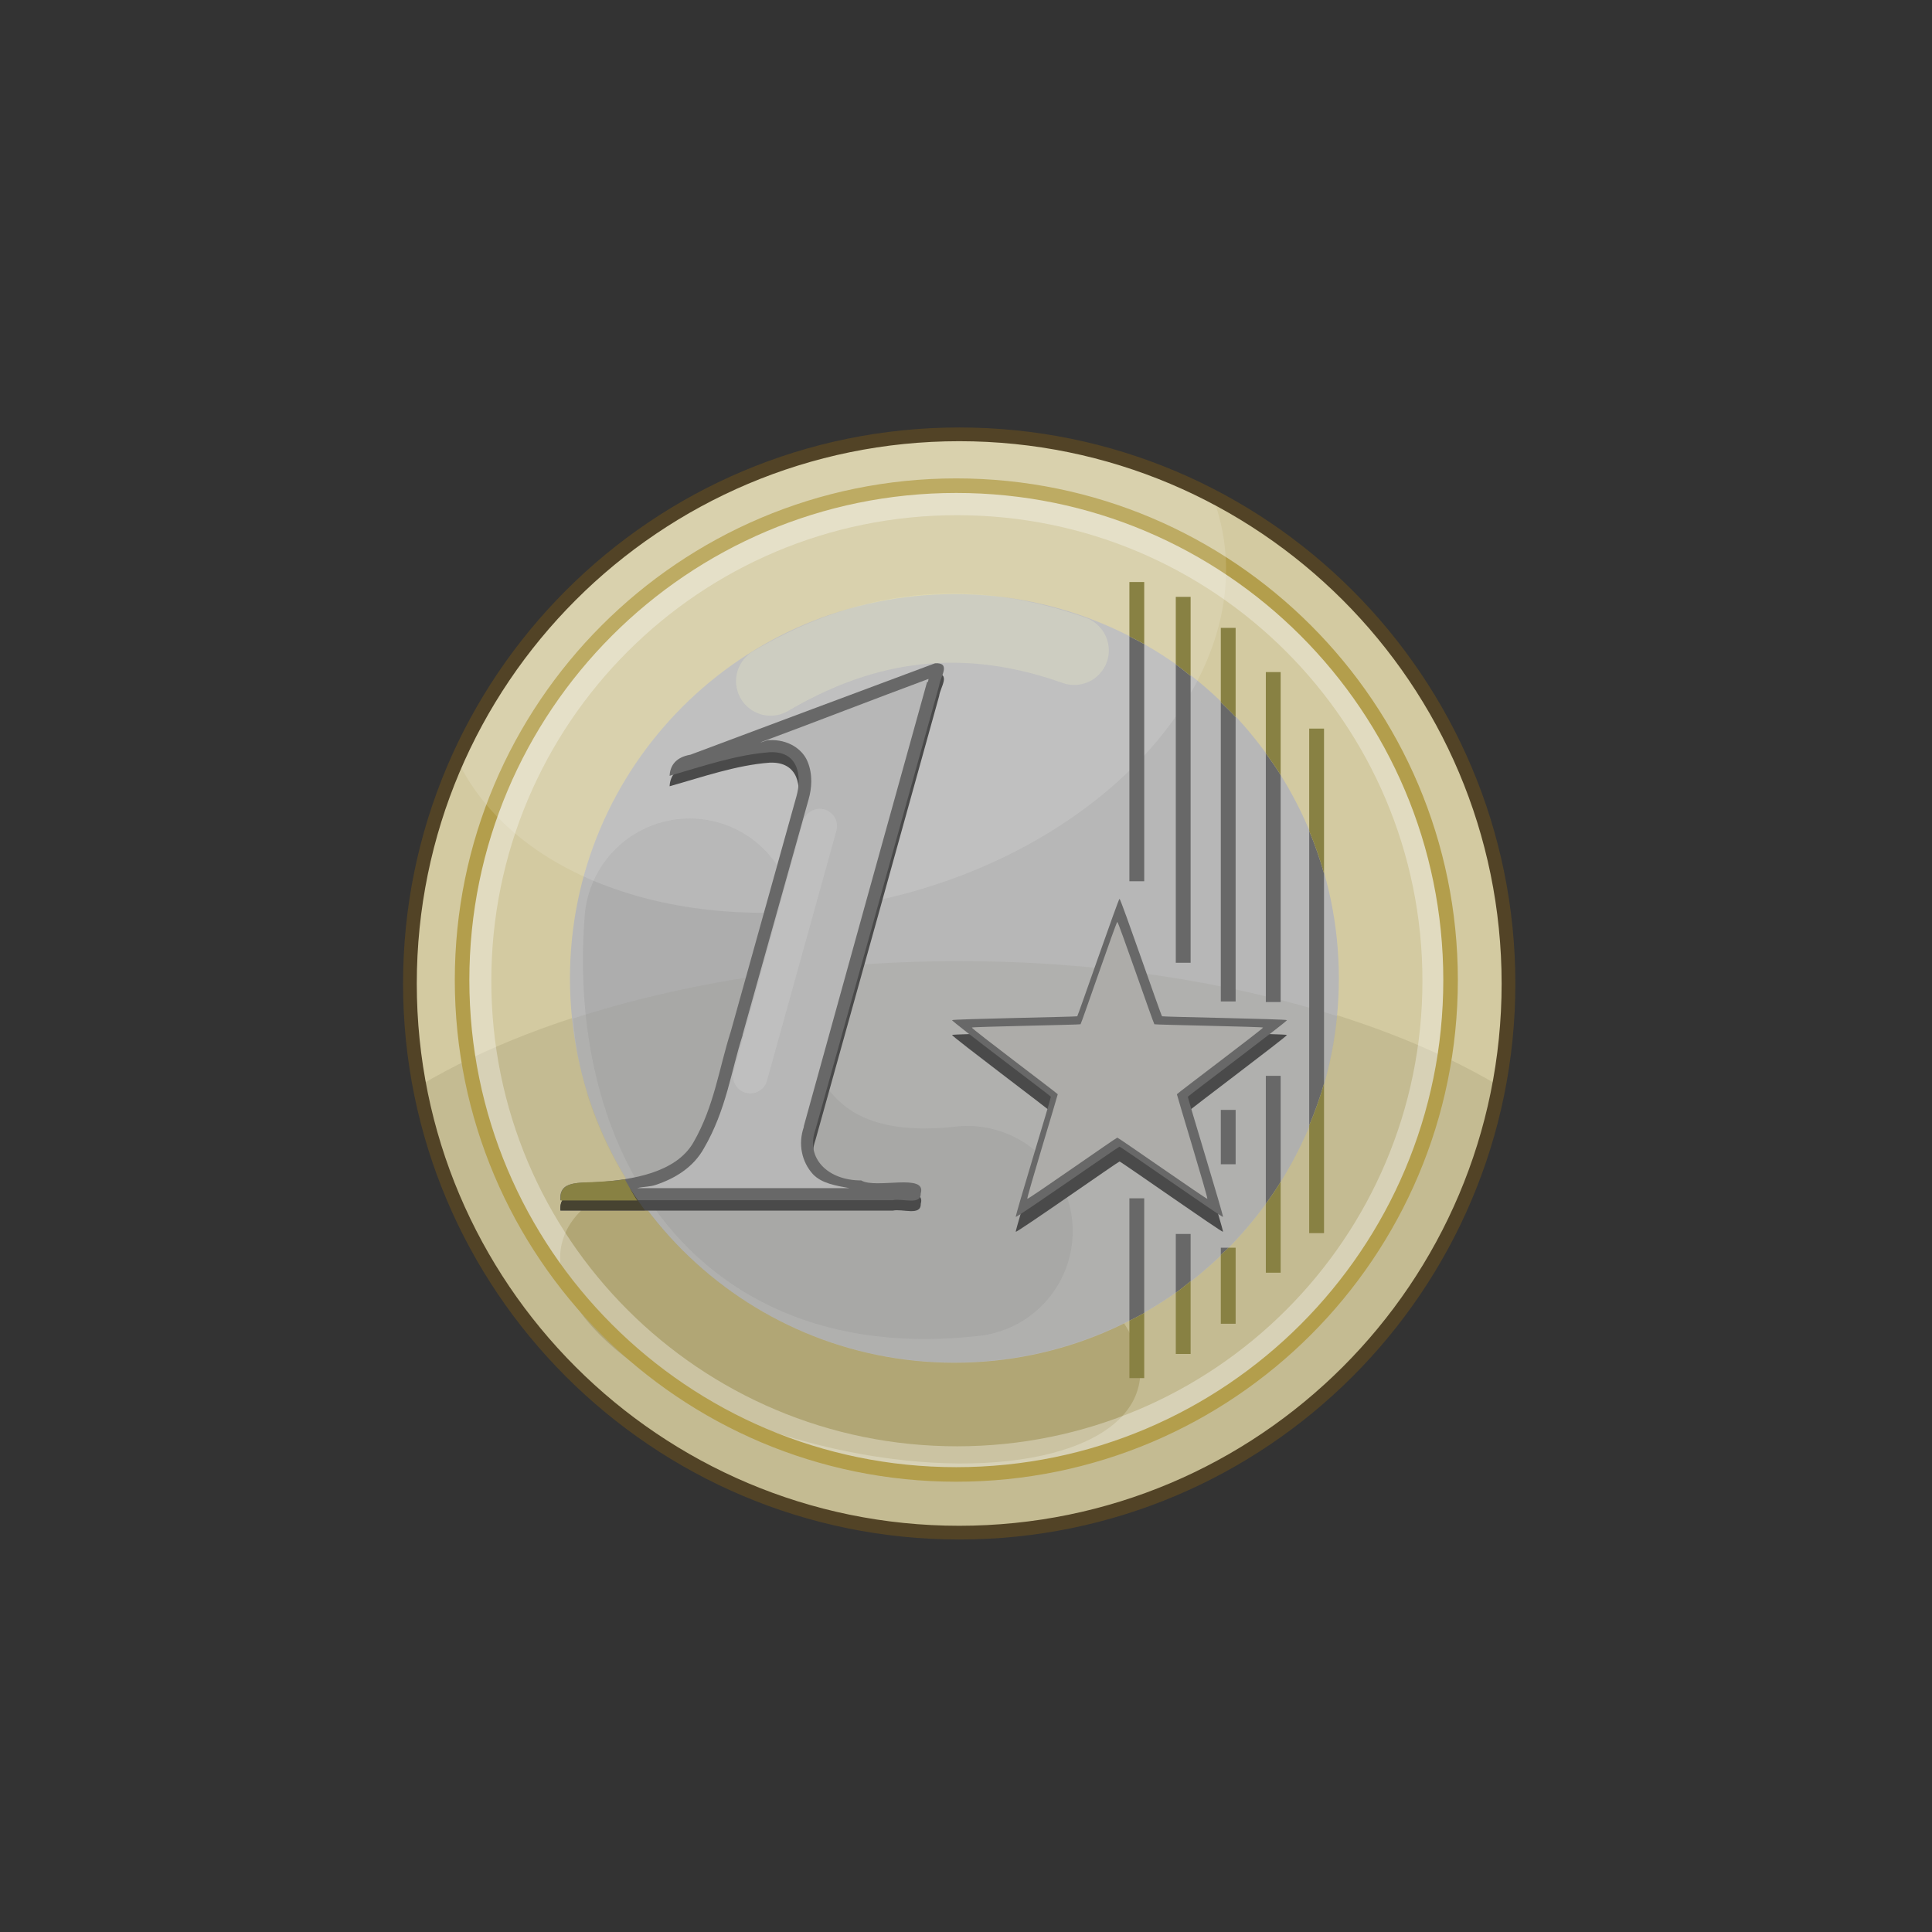 <?xml version="1.0" encoding="UTF-8" standalone="no"?>
<!-- Created with Inkscape (http://www.inkscape.org/) -->
<svg
   xmlns:svg="http://www.w3.org/2000/svg"
   xmlns="http://www.w3.org/2000/svg"
   version="1.0"
   width="100%"
   height="100%"
   viewBox="0 0 48 48"
   id="svg2383">
  <rect x="0" y="0" width="48" height="48" fill="#333333" stroke="none"/>
  <defs
     id="defs2385" />
  <g
     transform="matrix(0.682,0,0,0.682,7.395,8.029)"
     id="g2402">
    <path
       d="M 44.11,24.06 C 44.11,35.1 35.15,44.06 24.1,44.06 C 13.05,44.06 4.09,35.1 4.09,24.06 C 4.09,13.01 13.05,4.05 24.1,4.05 C 35.15,4.05 44.11,13.01 44.11,24.06 z"
       id="p3302"
       style="fill:#d3caa1;fill-opacity:1;fill-rule:nonzero;stroke:none;marker:none;visibility:visible;display:inline;overflow:visible;enable-background:accumulate" />
    <path
       d="M 24.11,23.23 C 16.18,23.23 9.1,25 4.44,27.78 C 4.45,27.82 4.46,27.85 4.46,27.89 C 4.55,28.35 4.65,28.81 4.77,29.25 C 4.83,29.47 4.91,29.68 4.97,29.9 C 5.09,30.28 5.23,30.65 5.37,31.03 C 5.42,31.16 5.48,31.31 5.54,31.45 C 5.58,31.57 5.63,31.7 5.67,31.82 C 5.81,32.12 5.93,32.42 6.07,32.72 C 6.22,33.01 6.37,33.29 6.52,33.57 C 6.68,33.85 6.84,34.14 7,34.42 C 7.05,34.48 7.08,34.54 7.12,34.62 C 7.34,34.96 7.58,35.32 7.83,35.65 C 8.1,36.03 8.38,36.4 8.67,36.76 C 8.74,36.84 8.8,36.91 8.87,36.98 C 9.23,37.42 9.62,37.82 10.03,38.23 C 10.39,38.58 10.76,38.93 11.16,39.27 C 11.19,39.3 11.23,39.35 11.27,39.39 C 11.3,39.41 11.35,39.44 11.38,39.47 C 11.49,39.56 11.61,39.63 11.72,39.72 C 11.89,39.86 12.05,40.02 12.22,40.14 C 12.39,40.26 12.57,40.37 12.74,40.49 C 12.79,40.52 12.85,40.59 12.9,40.62 C 14.22,41.52 15.66,42.24 17.17,42.8 C 17.18,42.81 17.2,42.82 17.23,42.83 C 17.74,43.02 18.3,43.19 18.84,43.33 C 19.36,43.48 19.88,43.6 20.42,43.7 C 20.51,43.72 20.6,43.74 20.7,43.76 C 21.22,43.85 21.76,43.91 22.31,43.96 C 22.9,44.01 23.5,44.04 24.11,44.04 C 24.73,44.04 25.32,44.01 25.92,43.96 C 26.33,43.92 26.73,43.88 27.13,43.81 C 27.39,43.78 27.65,43.72 27.9,43.68 C 27.97,43.66 28.04,43.66 28.12,43.65 C 28.56,43.56 28.97,43.45 29.39,43.33 C 29.42,43.33 29.43,43.32 29.45,43.31 C 29.64,43.25 29.85,43.2 30.04,43.14 C 30.4,43.03 30.76,42.9 31.11,42.77 C 31.64,42.57 32.14,42.36 32.64,42.12 C 32.69,42.1 32.73,42.09 32.78,42.07 C 33.25,41.83 33.72,41.59 34.17,41.33 C 34.55,41.1 34.93,40.88 35.3,40.62 C 35.31,40.61 35.31,40.61 35.32,40.6 C 35.58,40.42 35.81,40.24 36.06,40.06 C 36.32,39.86 36.57,39.67 36.82,39.47 C 36.91,39.39 37.01,39.32 37.1,39.24 C 37.47,38.93 37.83,38.59 38.17,38.26 C 38.18,38.25 38.19,38.24 38.2,38.23 C 38.21,38.21 38.22,38.2 38.23,38.19 C 38.69,37.74 39.12,37.25 39.53,36.76 C 39.73,36.51 39.93,36.28 40.12,36.03 C 40.28,35.8 40.45,35.57 40.6,35.35 C 40.63,35.3 40.66,35.28 40.68,35.23 C 40.86,34.97 41.03,34.69 41.2,34.42 C 41.36,34.14 41.52,33.85 41.68,33.57 C 41.83,33.29 41.98,33.01 42.13,32.72 C 42.33,32.3 42.49,31.88 42.66,31.45 C 42.71,31.31 42.78,31.16 42.83,31.03 C 42.97,30.66 43.11,30.27 43.23,29.9 C 43.29,29.67 43.37,29.47 43.43,29.25 C 43.55,28.8 43.65,28.36 43.74,27.89 C 43.74,27.85 43.75,27.82 43.76,27.78 C 39.09,25.01 32.04,23.23 24.11,23.23 z"
       id="p3304"
       style="fill:#574e28;fill-opacity:0.12;fill-rule:nonzero;stroke:none;marker:none;visibility:visible;display:inline;overflow:visible;enable-background:accumulate" />
    <path
       d="M 30.63,38.75 C 29.98,41.37 24.75,42.31 18.95,40.86 C 13.15,39.41 8.97,36.11 9.63,33.5 C 10.28,30.89 15.51,29.95 21.31,31.4 C 27.11,32.85 31.29,36.14 30.63,38.75 z"
       id="p3312"
       style="fill:#705d0f;fill-opacity:0.22;fill-rule:nonzero;stroke:none;marker:none;visibility:visible;display:inline;overflow:visible;enable-background:accumulate" />
    <path
       d="M 41.42,23.96 C 41.42,33.57 33.63,41.36 24.02,41.36 C 14.4,41.36 6.61,33.57 6.61,23.96 C 6.61,14.34 14.4,6.55 24.02,6.55 C 33.63,6.55 41.42,14.34 41.42,23.96 z"
       id="p3314"
       style="fill:none;fill-opacity:1;fill-rule:nonzero;stroke:#ffffff;stroke-width:0.89;stroke-linecap:butt;stroke-linejoin:miter;marker:none;stroke-miterlimit:4;stroke-dasharray:none;stroke-dashoffset:0;stroke-opacity:0.33;visibility:visible;display:inline;overflow:visible;enable-background:accumulate" />
    <path
       d="M 37.93,23.87 C 37.93,31.61 31.66,37.87 23.93,37.87 C 16.19,37.87 9.92,31.61 9.92,23.87 C 9.92,16.14 16.19,9.87 23.93,9.87 C 31.66,9.87 37.93,16.14 37.93,23.87 z"
       id="p3254"
       style="fill:#b7b7b7;fill-opacity:1;fill-rule:nonzero;stroke:none;marker:none;visibility:visible;display:inline;overflow:visible;enable-background:accumulate" />
    <path
       d="M 24.12,23.24 C 18.91,23.24 14.06,24.02 10.03,25.33 C 10.07,25.78 10.12,26.22 10.2,26.65 C 10.24,26.87 10.29,27.09 10.34,27.3 C 10.4,27.55 10.47,27.8 10.54,28.04 C 10.54,28.05 10.54,28.06 10.54,28.07 C 12.32,33.75 17.65,37.86 23.92,37.86 C 31.19,37.86 37.18,32.33 37.87,25.24 C 33.9,23.99 29.2,23.24 24.12,23.24 z"
       id="p3307"
       style="fill:#827e6f;fill-opacity:0.12;fill-rule:nonzero;stroke:none;marker:none;visibility:visible;display:inline;overflow:visible;enable-background:accumulate" />
    <path
       d="M 42,23.93 C 42,33.87 33.94,41.94 23.99,41.94 C 14.05,41.94 5.99,33.87 5.99,23.93 C 5.99,13.99 14.05,5.92 23.99,5.92 C 33.94,5.92 42,13.99 42,23.93 z"
       id="p3252"
       style="fill:none;fill-opacity:1;fill-rule:nonzero;stroke:#b39e4c;stroke-width:0.53;stroke-linecap:butt;stroke-linejoin:miter;marker:none;stroke-miterlimit:4;stroke-dasharray:none;stroke-dashoffset:0;stroke-opacity:1;visibility:visible;display:inline;overflow:visible;enable-background:accumulate" />
    <path
       d="M 14.28,21.88 C 13.85,27.16 15.89,34.05 24.4,33.08"
       id="p3221"
       style="fill:none;fill-rule:evenodd;stroke:#898989;stroke-width:7.67;stroke-linecap:round;stroke-linejoin:miter;stroke-miterlimit:4;stroke-dasharray:none;stroke-opacity:0.2" />
    <path
       d="M 24.11,4.04 C 15.96,4.04 8.94,8.92 5.82,15.92 C 8.04,20.53 14.98,22.7 22.14,20.78 C 29.93,18.69 35.04,12.55 33.57,7.06 C 33.5,6.79 33.42,6.55 33.32,6.29 C 30.55,4.86 27.44,4.04 24.11,4.04 z"
       id="p3316"
       style="fill:#ffffff;fill-opacity:0.13;fill-rule:nonzero;stroke:none;marker:none;visibility:visible;display:inline;overflow:visible;enable-background:accumulate" />
    <path
       d="M 44.11,24.06 C 44.11,35.1 35.15,44.06 24.1,44.06 C 13.05,44.06 4.09,35.1 4.09,24.06 C 4.09,13.01 13.05,4.05 24.1,4.05 C 35.15,4.05 44.11,13.01 44.11,24.06 z"
       id="p2480"
       style="fill:none;fill-opacity:1;fill-rule:nonzero;stroke:#524326;stroke-width:0.5;stroke-linecap:butt;stroke-linejoin:miter;marker:none;stroke-miterlimit:4;stroke-dasharray:none;stroke-dashoffset:0;stroke-opacity:1;visibility:visible;display:inline;overflow:visible;enable-background:accumulate" />
    <path
       d="M 17.2,16.01 C 15.98,16.1 14.76,16.53 13.55,16.87 C 13.57,16.48 13.79,16.2 14.31,16.1 C 17.28,14.99 20.26,13.88 23.22,12.77 C 23.82,12.74 23.41,13.26 23.37,13.58 C 22.58,16.44 19.57,27.23 18.86,29.77 C 18.5,30.8 19.31,31.61 20.53,31.61 C 21.07,31.93 22.92,31.33 22.7,32.08 C 22.71,32.54 22.03,32.25 21.68,32.33 C 17.65,32.33 13.61,32.33 9.57,32.33 C 9.51,31.59 10.29,31.72 10.97,31.68 C 12.17,31.59 13.78,31.35 14.42,30.23 C 15.18,28.91 15.35,27.53 15.78,26.19 C 16.38,24.04 17.72,19.23 18.17,17.62 C 18.37,16.92 18.27,15.97 17.2,16.01 L 17.2,16.01 z"
       id="p3333"
       style="font-size:13.5px;font-style:normal;font-variant:normal;font-weight:normal;font-stretch:normal;fill:#4a4a4a;fill-opacity:1;stroke:none;font-family:FreeSerif;-inkscape-font-specification:FreeSerif" />
    <path
       d="M 17.2,15.63 C 15.98,15.72 14.76,16.14 13.55,16.49 C 13.57,16.1 13.79,15.81 14.31,15.72 C 17.28,14.61 20.26,13.49 23.22,12.39 C 23.82,12.36 23.41,12.88 23.37,13.2 C 22.58,16.06 19.57,26.85 18.86,29.39 C 18.5,30.42 19.31,31.23 20.53,31.23 C 21.07,31.55 22.92,30.95 22.7,31.7 C 22.71,32.15 22.03,31.87 21.68,31.95 C 17.65,31.95 13.61,31.95 9.57,31.95 C 9.51,31.2 10.29,31.34 10.97,31.29 C 12.17,31.2 13.78,30.96 14.42,29.84 C 15.18,28.52 15.35,27.14 15.78,25.8 C 16.38,23.65 17.72,18.85 18.17,17.24 C 18.37,16.54 18.27,15.58 17.2,15.63 L 17.2,15.63 z"
       id="text3260"
       style="font-size:13.5px;font-style:normal;font-variant:normal;font-weight:normal;font-stretch:normal;fill:#686868;fill-opacity:1;stroke:none;font-family:FreeSerif;-inkscape-font-specification:FreeSerif" />
    <path
       d="M 22.98,12.96 C 20.93,13.72 18.91,14.51 16.86,15.27 C 16.97,15.26 17.06,15.19 17.17,15.19 L 17.19,15.19 C 17.86,15.16 18.39,15.51 18.58,15.98 C 18.77,16.45 18.73,16.95 18.61,17.36 C 18.16,18.97 16.81,23.77 16.21,25.92 L 16.21,25.94 C 15.79,27.24 15.62,28.65 14.8,30.06 C 14.41,30.76 13.74,31.16 13.05,31.39 C 12.82,31.47 12.6,31.45 12.37,31.51 C 14.95,31.51 17.53,31.51 20.1,31.51 C 19.61,31.42 19.09,31.34 18.77,31 C 18.37,30.56 18.22,29.91 18.44,29.28 C 18.44,29.27 18.44,29.25 18.44,29.25 C 19.15,26.68 22.13,15.93 22.93,13.07 L 22.96,13.07 C 22.97,13.02 22.98,13.01 22.98,12.96 z"
       id="p3341"
       style="font-size:13.5px;font-style:normal;font-variant:normal;font-weight:normal;font-stretch:normal;fill:#b7b7b7;fill-opacity:1;stroke:none;font-family:FreeSerif;-inkscape-font-specification:FreeSerif" />
    <path
       d="M 12.12,31.54 C 11.72,31.61 11.32,31.65 10.96,31.68 C 10.29,31.72 9.51,31.58 9.58,32.32 C 10.6,32.32 11.63,32.32 12.65,32.32 C 12.47,32.07 12.29,31.81 12.12,31.54 z"
       id="p3344"
       style="font-size:13.5px;font-style:normal;font-variant:normal;font-weight:normal;font-stretch:normal;fill:#474331;fill-opacity:1;stroke:none;font-family:FreeSerif;-inkscape-font-specification:FreeSerif" />
    <path
       d="M 11.92,31.19 C 11.58,31.25 11.26,31.26 10.96,31.28 C 10.29,31.33 9.51,31.21 9.58,31.96 C 10.51,31.96 11.44,31.96 12.37,31.96 C 12.21,31.72 12.07,31.45 11.92,31.19 z"
       id="p3346"
       style="font-size:13.5px;font-style:normal;font-variant:normal;font-weight:normal;font-stretch:normal;fill:#888143;fill-opacity:1;stroke:none;font-family:FreeSerif;-inkscape-font-specification:FreeSerif" />
    <path
       d="M 29.94,21.51 C 29.99,21.51 31.45,25.76 31.49,25.79 C 31.52,25.82 36.02,25.89 36.04,25.93 C 36.05,25.98 32.45,28.68 32.43,28.73 C 32.42,28.77 33.74,33.07 33.71,33.1 C 33.67,33.13 29.99,30.54 29.94,30.54 C 29.9,30.54 26.21,33.13 26.16,33.1 C 26.13,33.07 27.45,28.77 27.44,28.73 C 27.42,28.68 23.82,25.98 23.84,25.93 C 23.85,25.89 28.35,25.82 28.4,25.79 C 28.43,25.76 29.9,21.51 29.94,21.51 z"
       id="p3358"
       style="fill:#4a4a4a;fill-opacity:1;fill-rule:nonzero;stroke:none;marker:none;visibility:visible;display:inline;overflow:visible;enable-background:accumulate" />
    <path
       d="M 29.94,20.97 C 29.99,20.97 31.45,25.22 31.49,25.25 C 31.52,25.27 36.02,25.35 36.04,25.39 C 36.05,25.44 32.45,28.14 32.43,28.18 C 32.42,28.23 33.74,32.53 33.71,32.56 C 33.67,32.58 29.99,30 29.94,30 C 29.9,30 26.21,32.58 26.16,32.56 C 26.13,32.53 27.45,28.23 27.44,28.18 C 27.42,28.14 23.82,25.44 23.84,25.39 C 23.85,25.35 28.35,25.27 28.4,25.25 C 28.43,25.22 29.9,20.97 29.94,20.97 z"
       id="p3356"
       style="fill:#686868;fill-opacity:1;fill-rule:nonzero;stroke:none;marker:none;visibility:visible;display:inline;overflow:visible;enable-background:accumulate" />
    <path
       d="M 29.86,21.81 C 29.9,21.81 31.18,25.52 31.21,25.54 C 31.24,25.56 35.15,25.63 35.17,25.66 C 35.18,25.7 32.05,28.05 32.03,28.09 C 32.03,28.13 33.17,31.87 33.14,31.9 C 33.11,31.92 29.9,29.67 29.86,29.67 C 29.82,29.67 26.62,31.92 26.58,31.9 C 26.55,31.87 27.69,28.13 27.69,28.09 C 27.67,28.05 24.54,25.7 24.56,25.66 C 24.57,25.63 28.48,25.56 28.52,25.54 C 28.55,25.52 29.82,21.81 29.86,21.81 z"
       id="p3360"
       style="fill:#adaca9;fill-opacity:1;fill-rule:nonzero;stroke:none;marker:none;visibility:visible;display:inline;overflow:visible;enable-background:accumulate" />
    <path
       d="M 17.23,13.04 C 20.22,11.28 23.82,10.33 28.29,11.92"
       id="p3219"
       style="fill:none;fill-rule:evenodd;stroke:#f4f7c4;stroke-width:2.52;stroke-linecap:round;stroke-linejoin:miter;stroke-miterlimit:4;stroke-dasharray:none;stroke-opacity:0.25" />
    <path
       d="M 19.02,18.32 L 16.49,27.43"
       id="p3223"
       style="fill:none;fill-rule:evenodd;stroke:#c4c4c4;stroke-width:1.26;stroke-linecap:round;stroke-linejoin:miter;stroke-miterlimit:4;stroke-dasharray:none;stroke-opacity:0.57" />
    <path
       d="M 30.3,11.41 L 30.3,20.33 L 30.84,20.33 L 30.84,11.69 C 30.66,11.59 30.48,11.5 30.3,11.41 z M 31.99,12.43 L 31.99,23.3 L 32.53,23.3 L 32.53,12.85 C 32.35,12.71 32.18,12.56 31.99,12.43 z M 33.63,13.81 L 33.63,24.71 L 34.17,24.71 L 34.17,14.35 C 34,14.16 33.82,13.99 33.63,13.81 z M 35.27,15.67 L 35.27,24.73 L 35.81,24.73 L 35.81,16.46 C 35.64,16.19 35.46,15.93 35.27,15.67 z M 36.85,18.5 L 36.85,29.22 C 37.06,28.73 37.24,28.22 37.39,27.7 L 37.39,20.05 C 37.24,19.52 37.06,19 36.85,18.5 z M 35.27,27.42 L 35.27,32.08 C 35.46,31.82 35.64,31.56 35.81,31.28 L 35.81,27.42 L 35.27,27.42 z M 33.63,28.66 L 33.63,30.64 L 34.17,30.64 L 34.17,28.66 L 33.63,28.66 z M 30.3,31.88 L 30.3,36.34 C 30.48,36.25 30.66,36.16 30.84,36.06 L 30.84,31.88 L 30.3,31.88 z M 31.99,33.18 L 31.99,35.32 C 32.18,35.19 32.35,35.04 32.53,34.9 L 32.53,33.18 L 31.99,33.18 z M 33.63,33.68 L 33.63,33.94 C 33.72,33.85 33.83,33.77 33.91,33.68 L 33.63,33.68 z"
       id="p3353"
       style="fill:#686868;fill-opacity:1;fill-rule:evenodd;stroke:none" />
    <path
       d="M 30.3,9.43 L 30.3,11.41 C 30.48,11.5 30.66,11.59 30.84,11.69 L 30.84,9.43 L 30.3,9.43 z M 31.99,9.97 L 31.99,12.43 C 32.18,12.56 32.35,12.71 32.53,12.85 L 32.53,9.97 L 31.99,9.97 z M 33.63,11.1 L 33.63,13.81 C 33.82,13.99 34,14.16 34.17,14.35 L 34.17,11.1 L 33.63,11.1 z M 35.27,12.71 L 35.27,15.67 C 35.46,15.93 35.64,16.19 35.81,16.46 L 35.81,12.71 L 35.27,12.71 z M 36.85,14.77 L 36.85,18.5 C 37.06,19 37.24,19.52 37.39,20.05 L 37.39,14.77 L 36.85,14.77 z M 37.39,27.7 C 37.24,28.22 37.06,28.73 36.85,29.22 L 36.85,33.15 L 37.39,33.15 L 37.39,27.7 z M 35.81,31.28 C 35.64,31.56 35.46,31.82 35.27,32.08 L 35.27,34.59 L 35.81,34.59 L 35.81,31.28 z M 33.91,33.68 C 33.83,33.77 33.72,33.85 33.63,33.94 L 33.63,36.45 L 34.17,36.45 L 34.17,33.68 L 33.91,33.68 z M 32.53,34.9 C 32.35,35.04 32.18,35.19 31.99,35.32 L 31.99,37.55 L 32.53,37.55 L 32.53,34.9 z M 30.84,36.06 C 30.66,36.16 30.48,36.25 30.3,36.34 L 30.3,38.43 L 30.84,38.43 L 30.84,36.06 z"
       id="p3292"
       style="fill:#888143;fill-opacity:1;fill-rule:evenodd;stroke:none" />
  </g>
</svg>
